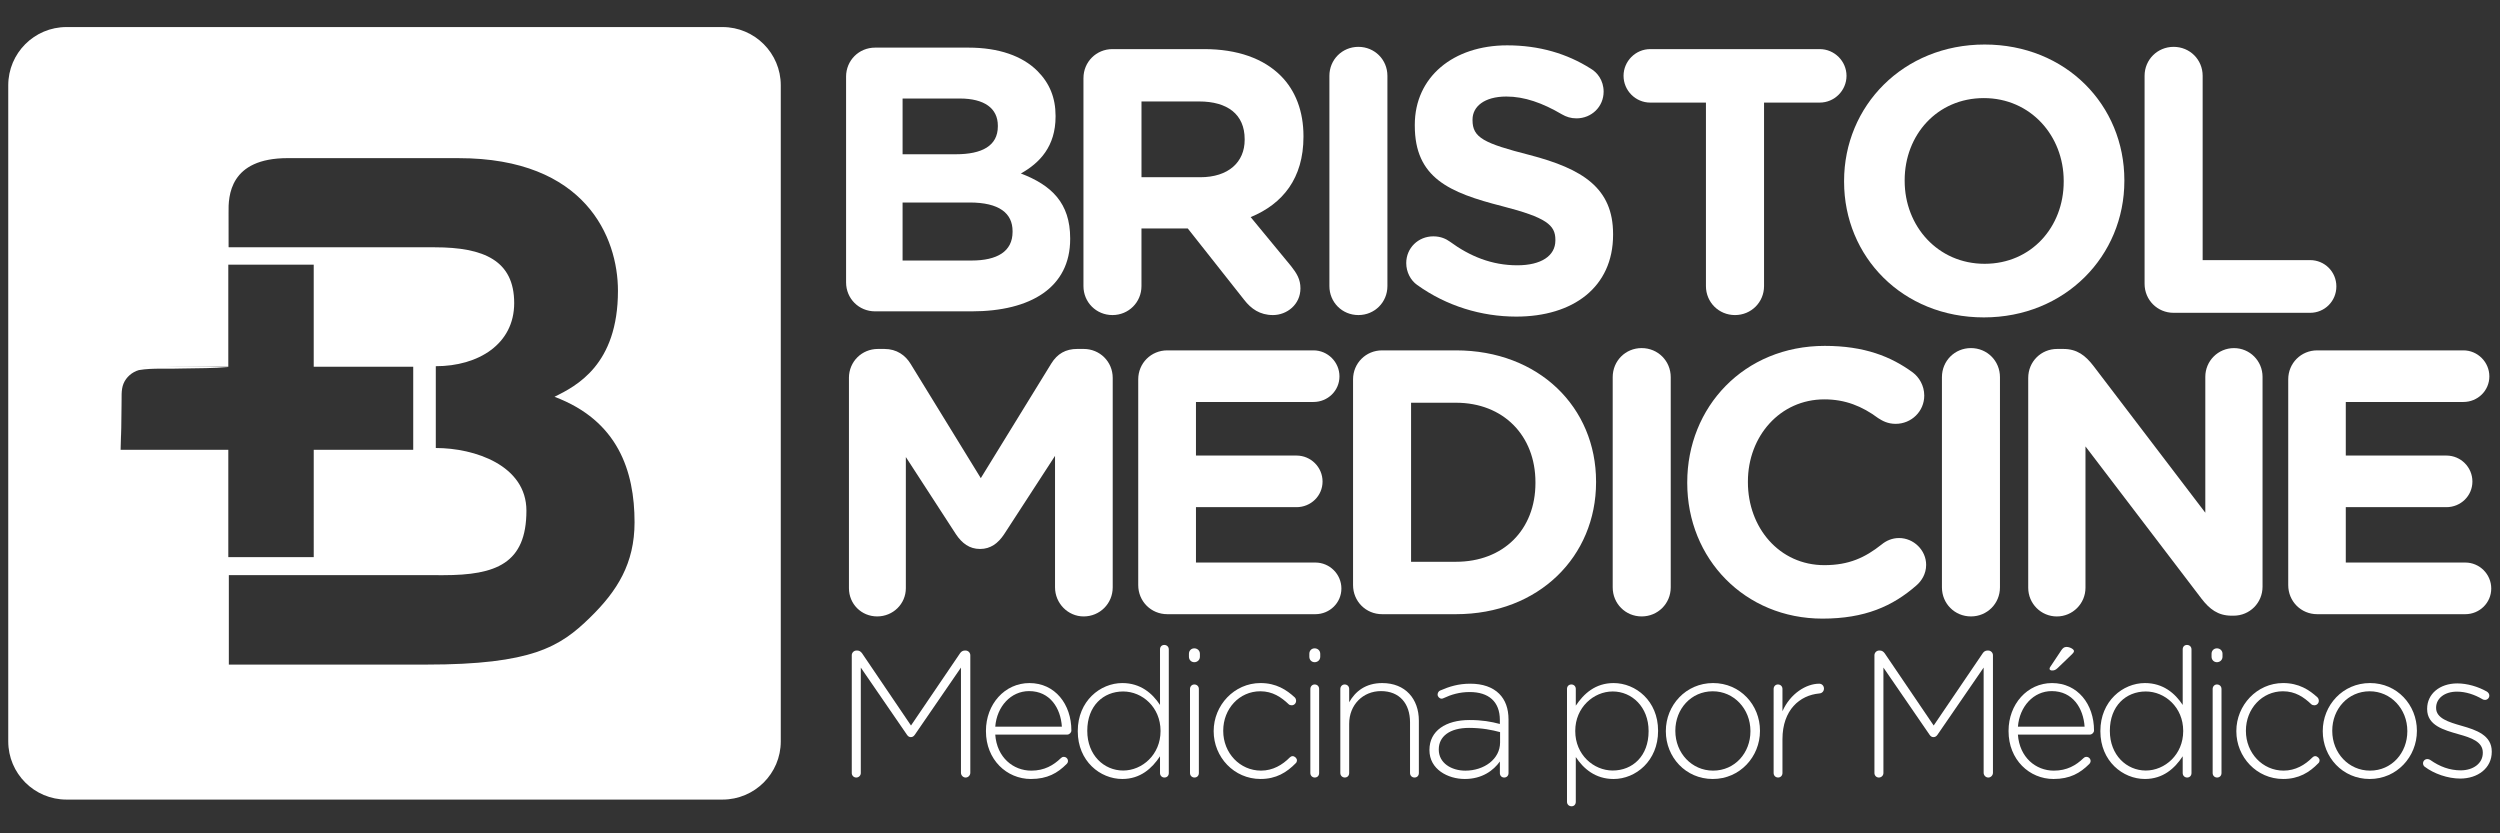 <?xml version="1.0" encoding="utf-8"?>
<!-- Generator: Adobe Illustrator 14.0.0, SVG Export Plug-In . SVG Version: 6.00 Build 43363)  -->
<!DOCTYPE svg PUBLIC "-//W3C//DTD SVG 1.1//EN" "http://www.w3.org/Graphics/SVG/1.1/DTD/svg11.dtd">
<svg version="1.1" id="Capa_1" xmlns="http://www.w3.org/2000/svg" xmlns:xlink="http://www.w3.org/1999/xlink" x="0px" y="0px"
	 width="270px" height="90px" viewBox="0 0 270 90" enable-background="new 0 0 270 90" xml:space="preserve">
<rect x="0" y="0" width="270" height="90" fill="#333333" stroke="none"/>
<g>
	<g>
		<path fill="#FFFFFF" d="M0.891,9.213c0-3.471,2.814-6.291,6.291-6.291h70.847c3.476,0,6.295,2.819,6.295,6.291v70.854
			c0,3.473-2.819,6.288-6.295,6.288H7.182c-3.477,0-6.291-2.815-6.291-6.288V9.213z M31.081,17.078c-6.295,0-6.429,4.08-6.396,5.905
			l0.004,3.696l0.021,0.029h22.25c5.299,0,8.573,1.431,8.573,6.025c0,4.442-3.88,6.817-8.467,6.817v8.835
			c4.202,0,9.788,1.874,9.788,6.768c0,5.695-3.269,6.965-8.955,6.965l-14.324-0.004h-8.86v9.661h21.318
			c11.449,0,14.475-1.94,17.668-5.058c2.966-2.884,4.831-5.869,4.831-10.308c0-5.535-1.793-10.986-8.645-13.555
			c2.342-1.165,6.852-3.426,6.852-11.447c0-5.758-3.494-14.327-17.205-14.327L31.081,17.078z M13.024,48.582h11.633v11.587h9.226
			V48.582h10.745V39.61H33.882V28.586h-9.226V39.61h-8.932c-1.511,0-2.717,1.214-2.717,2.717L13.024,48.582z"/>
		<path fill="#FFFFFF" d="M13.024,48.646c-0.075-1.619-0.122-3.244-0.131-4.864c0.021-0.806-0.143-1.615,0.174-2.459
			c0.298-0.806,0.999-1.438,1.827-1.696c1.695-0.249,3.261-0.029,4.897-0.067c1.621,0.005,3.245,0.046,4.865,0.118
			c-1.621,0.067-3.245,0.109-4.865,0.118c-1.591,0.071-3.302-0.08-4.792,0.174c-0.729,0.207-1.366,0.75-1.659,1.459
			c-0.291,0.692-0.181,1.556-0.214,2.354C13.122,45.402,13.087,47.027,13.024,48.646"/>
	</g>
	<g>
		<path fill="#FFFFFF" d="M91.376,8.279c0-1.75,1.381-3.136,3.135-3.136H104.6c3.257,0,5.817,0.897,7.442,2.524
			c1.307,1.307,1.959,2.885,1.959,4.84v0.087c0,3.216-1.708,5.003-3.747,6.142c3.298,1.26,5.325,3.177,5.325,6.999v0.08
			c0,5.215-4.228,7.811-10.653,7.811H94.512c-1.754,0-3.135-1.377-3.135-3.127V8.279z M103.251,16.659
			c2.772,0,4.516-0.892,4.516-3.009v-0.08c0-1.876-1.464-2.93-4.102-2.93h-6.186v6.019H103.251z M104.926,28.137
			c2.767,0,4.432-0.976,4.432-3.094v-0.079c0-1.922-1.422-3.094-4.638-3.094h-7.241v6.267H104.926z"/>
		<path fill="#FFFFFF" d="M117.014,8.433c0-1.745,1.383-3.13,3.133-3.13h9.886c3.616,0,6.429,1.018,8.293,2.884
			c1.591,1.591,2.449,3.83,2.449,6.513v0.076c0,4.483-2.242,7.25-5.703,8.672l4.364,5.292c0.611,0.774,1.013,1.422,1.013,2.397
			c0,1.755-1.464,2.89-2.969,2.89c-1.42,0-2.364-0.687-3.098-1.628l-6.104-7.728h-4.999v6.228c0,1.746-1.389,3.128-3.133,3.128
			c-1.75,0-3.133-1.382-3.133-3.128V8.433z M129.628,19.141c3.047,0,4.796-1.635,4.796-4.035v-0.08c0-2.683-1.866-4.068-4.917-4.068
			h-6.226v8.183H129.628z"/>
		<path fill="#FFFFFF" d="M143.575,8.187c0-1.742,1.378-3.127,3.133-3.127c1.753,0,3.133,1.385,3.133,3.127v22.712
			c0,1.746-1.38,3.128-3.133,3.128c-1.755,0-3.133-1.382-3.133-3.128V8.187z"/>
		<path fill="#FFFFFF" d="M153.053,30.774c-0.695-0.485-1.179-1.38-1.179-2.36c0-1.628,1.292-2.889,2.928-2.889
			c0.813,0,1.381,0.284,1.788,0.573c2.151,1.578,4.517,2.554,7.278,2.554c2.567,0,4.113-1.013,4.113-2.679v-0.084
			c0-1.582-0.973-2.399-5.736-3.621c-5.737-1.464-9.447-3.056-9.447-8.702v-0.088c0-5.165,4.155-8.581,9.982-8.581
			c3.448,0,6.462,0.891,9.031,2.523c0.689,0.397,1.381,1.261,1.381,2.479c0,1.624-1.298,2.884-2.932,2.884
			c-0.61,0-1.097-0.159-1.582-0.439c-2.08-1.222-4.035-1.918-5.989-1.918c-2.399,0-3.655,1.097-3.655,2.483v0.079
			c0,1.875,1.219,2.486,6.142,3.746c5.78,1.504,9.037,3.588,9.037,8.544v0.084c0,5.65-4.31,8.832-10.46,8.832
			C160.006,34.193,156.227,33.055,153.053,30.774"/>
		<path fill="#FFFFFF" d="M184.243,11.08h-6.017c-1.585,0-2.883-1.302-2.883-2.893c0-1.577,1.298-2.884,2.883-2.884h18.307
			c1.587,0,2.891,1.307,2.891,2.884c0,1.591-1.304,2.893-2.891,2.893h-6.016v19.819c0,1.746-1.387,3.128-3.138,3.128
			c-1.75,0-3.137-1.382-3.137-3.128V11.08z"/>
		<path fill="#FFFFFF" d="M199.161,19.623v-0.083c0-8.095,6.383-14.731,15.179-14.731c8.788,0,15.091,6.552,15.091,14.651v0.08
			c0,8.1-6.394,14.739-15.178,14.739C205.466,34.278,199.161,27.722,199.161,19.623 M222.88,19.623v-0.083
			c0-4.877-3.579-8.946-8.627-8.946c-5.046,0-8.549,3.99-8.549,8.866v0.08c0,4.884,3.584,8.95,8.636,8.95
			C219.388,28.489,222.88,24.504,222.88,19.623"/>
		<path fill="#FFFFFF" d="M231.615,8.187c0-1.742,1.386-3.127,3.136-3.127c1.76,0,3.136,1.385,3.136,3.127v19.905h11.604
			c1.576,0,2.837,1.26,2.837,2.842c0,1.59-1.261,2.85-2.837,2.85h-14.74c-1.75,0-3.136-1.385-3.136-3.131V8.187z"/>
	</g>
	<g>
		<path fill="#FFFFFF" d="M91.685,40.813c0-1.754,1.382-3.127,3.132-3.127h0.693c1.339,0,2.282,0.688,2.843,1.623l7.573,12.33
			l7.61-12.375c0.653-1.056,1.549-1.579,2.809-1.579h0.688c1.749,0,3.14,1.373,3.14,3.127v22.625c0,1.75-1.391,3.137-3.14,3.137
			c-1.705,0-3.09-1.425-3.09-3.137V49.235l-5.495,8.46c-0.649,0.98-1.466,1.594-2.601,1.594c-1.147,0-1.95-0.613-2.608-1.594
			l-5.408-8.334v14.161c0,1.708-1.389,3.052-3.093,3.052c-1.712,0-3.052-1.344-3.052-3.052V40.813z"/>
		<path fill="#FFFFFF" d="M122.929,63.189V40.972c0-1.749,1.387-3.132,3.136-3.132h15.791c1.545,0,2.806,1.266,2.806,2.809
			c0,1.549-1.261,2.764-2.806,2.764h-12.692V49.2h10.859c1.553,0,2.813,1.261,2.813,2.806c0,1.544-1.26,2.768-2.813,2.768h-10.859
			v5.981h12.896c1.545,0,2.811,1.259,2.811,2.805c0,1.545-1.266,2.772-2.811,2.772h-15.995
			C124.316,66.332,122.929,64.946,122.929,63.189"/>
		<path fill="#FFFFFF" d="M146.13,40.972c0-1.749,1.387-3.132,3.135-3.132h7.975c8.955,0,15.135,6.146,15.135,14.17v0.076
			c0,8.011-6.18,14.246-15.135,14.246h-7.975c-1.748,0-3.135-1.386-3.135-3.143V40.972z M157.239,60.672
			c5.127,0,8.589-3.456,8.589-8.507v-0.079c0-5.041-3.462-8.591-8.589-8.591h-4.844v17.177H157.239z"/>
		<path fill="#FFFFFF" d="M174.172,40.733c0-1.755,1.376-3.14,3.126-3.14s3.141,1.384,3.141,3.14v22.704
			c0,1.75-1.391,3.137-3.141,3.137s-3.126-1.387-3.126-3.137V40.733z"/>
		<path fill="#FFFFFF" d="M182.222,52.165v-0.079c0-8.101,6.106-14.731,14.854-14.731c4.274,0,7.158,1.146,9.521,2.883
			c0.651,0.495,1.223,1.386,1.223,2.486c0,1.708-1.391,3.051-3.091,3.051c-0.85,0-1.424-0.321-1.875-0.61
			c-1.751-1.302-3.578-2.034-5.823-2.034c-4.792,0-8.257,3.985-8.257,8.875v0.08c0,4.884,3.379,8.95,8.257,8.95
			c2.647,0,4.396-0.812,6.189-2.236c0.491-0.405,1.136-0.693,1.878-0.693c1.571,0,2.926,1.305,2.926,2.9
			c0,0.967-0.494,1.743-1.063,2.228c-2.559,2.238-5.567,3.576-10.132,3.576C188.444,66.811,182.222,60.349,182.222,52.165"/>
		<path fill="#FFFFFF" d="M209.729,40.733c0-1.755,1.379-3.14,3.134-3.14c1.75,0,3.133,1.384,3.133,3.14v22.704
			c0,1.75-1.383,3.137-3.133,3.137c-1.755,0-3.134-1.387-3.134-3.137V40.733z"/>
		<path fill="#FFFFFF" d="M219.048,40.813c0-1.754,1.382-3.127,3.125-3.127h0.661c1.502,0,2.397,0.719,3.252,1.824l12.088,15.863
			v-14.68c0-1.714,1.384-3.098,3.096-3.098c1.707,0,3.085,1.384,3.085,3.098v22.667c0,1.745-1.378,3.134-3.128,3.134h-0.205
			c-1.502,0-2.406-0.734-3.257-1.836l-12.533-16.444v15.263c0,1.712-1.385,3.099-3.093,3.099c-1.709,0-3.091-1.387-3.091-3.099
			V40.813z"/>
		<path fill="#FFFFFF" d="M247.129,63.189V40.972c0-1.749,1.382-3.132,3.126-3.132h15.79c1.544,0,2.805,1.266,2.805,2.809
			c0,1.549-1.261,2.764-2.805,2.764h-12.7V49.2h10.866c1.554,0,2.81,1.261,2.81,2.806c0,1.544-1.256,2.768-2.81,2.768h-10.866v5.981
			h12.907c1.543,0,2.803,1.259,2.803,2.805c0,1.545-1.26,2.772-2.803,2.772h-15.997C248.511,66.332,247.129,64.946,247.129,63.189"
			/>
	</g>
	<path fill="#FFFFFF" d="M91.991,70.761c0-0.269,0.231-0.503,0.502-0.503h0.104c0.206,0,0.369,0.114,0.503,0.292l5.287,7.805
		l5.299-7.805c0.121-0.178,0.297-0.292,0.507-0.292h0.096c0.272,0,0.504,0.234,0.504,0.503v12.704c0,0.274-0.232,0.509-0.504,0.509
		c-0.272,0-0.505-0.234-0.505-0.509V72.098l-4.982,7.252c-0.118,0.176-0.257,0.259-0.432,0.259c-0.174,0-0.306-0.083-0.422-0.259
		l-4.982-7.252v11.392c0,0.268-0.221,0.484-0.494,0.484c-0.267,0-0.481-0.217-0.481-0.484V70.761z"/>
	<path fill="#FFFFFF" d="M111.335,84.131c-2.604,0-4.853-2.08-4.853-5.163v-0.041c0-2.867,2.019-5.156,4.698-5.156
		c2.766,0,4.529,2.289,4.529,5.122c0,0.234-0.222,0.443-0.452,0.443h-7.77c0.172,2.467,1.944,3.893,3.89,3.893
		c1.415,0,2.395-0.577,3.197-1.35c0.076-0.076,0.171-0.138,0.314-0.138c0.244,0,0.453,0.195,0.453,0.445
		c0,0.097-0.029,0.217-0.151,0.329C114.223,83.489,113.117,84.131,111.335,84.131 M114.683,78.481c-0.129-2-1.279-3.842-3.54-3.842
		c-1.963,0-3.483,1.656-3.655,3.842H114.683z"/>
	<path fill="#FFFFFF" d="M126.231,83.489c0,0.285-0.191,0.484-0.472,0.484c-0.263,0-0.478-0.199-0.478-0.484v-1.813
		c-0.858,1.306-2.119,2.454-4.072,2.454c-2.391,0-4.81-1.927-4.81-5.151v-0.033c0-3.224,2.419-5.176,4.81-5.176
		c1.979,0,3.257,1.121,4.072,2.364v-5.999c0-0.291,0.192-0.482,0.459-0.482c0.273,0,0.49,0.191,0.49,0.482V83.489z M117.426,78.91
		v0.036c0,2.601,1.8,4.271,3.875,4.271c2.065,0,4.037-1.726,4.037-4.249v-0.041c0-2.544-1.972-4.248-4.037-4.248
		C119.145,74.679,117.426,76.249,117.426,78.91"/>
	<path fill="#FFFFFF" d="M128.405,70.606c0-0.337,0.248-0.585,0.579-0.585c0.333,0,0.606,0.248,0.606,0.585v0.321
		c0,0.341-0.272,0.591-0.606,0.591c-0.331,0-0.579-0.25-0.579-0.591V70.606z M128.52,74.409c0-0.271,0.197-0.487,0.464-0.487
		c0.275,0,0.493,0.195,0.493,0.487v9.08c0,0.285-0.197,0.484-0.472,0.484c-0.266,0-0.485-0.199-0.485-0.484V74.409z"/>
	<path fill="#FFFFFF" d="M131.077,78.979v-0.033c0-2.772,2.217-5.176,5.058-5.176c1.699,0,2.819,0.735,3.715,1.564
		c0.071,0.079,0.129,0.215,0.129,0.356c0,0.268-0.209,0.482-0.479,0.482c-0.113,0-0.256-0.039-0.323-0.114
		c-0.803-0.764-1.733-1.4-3.067-1.4c-2.256,0-4.001,1.882-4.001,4.251v0.036c0,2.388,1.803,4.282,4.082,4.282
		c1.275,0,2.307-0.616,3.097-1.414c0.084-0.073,0.178-0.149,0.312-0.149c0.233,0,0.472,0.227,0.472,0.459
		c0,0.101-0.043,0.221-0.122,0.293c-0.992,1.015-2.131,1.714-3.812,1.714C133.273,84.131,131.077,81.761,131.077,78.979"/>
	<path fill="#FFFFFF" d="M141.408,70.606c0-0.337,0.242-0.585,0.574-0.585c0.333,0,0.604,0.248,0.604,0.585v0.321
		c0,0.341-0.271,0.591-0.604,0.591c-0.332,0-0.574-0.25-0.574-0.591V70.606z M141.518,74.409c0-0.271,0.196-0.487,0.465-0.487
		c0.273,0,0.483,0.195,0.483,0.487v9.08c0,0.285-0.188,0.484-0.47,0.484c-0.262,0-0.479-0.199-0.479-0.484V74.409z"/>
	<path fill="#FFFFFF" d="M144.756,74.409c0-0.271,0.202-0.487,0.464-0.487c0.277,0,0.491,0.195,0.491,0.487v1.434
		c0.656-1.164,1.767-2.072,3.569-2.072c2.499,0,3.957,1.706,3.957,4.07v5.648c0,0.285-0.197,0.484-0.465,0.484
		c-0.273,0-0.489-0.199-0.489-0.484v-5.476c0-2.036-1.144-3.374-3.138-3.374c-1.939,0-3.435,1.47-3.435,3.532v5.317
		c0,0.285-0.192,0.484-0.47,0.484c-0.263,0-0.485-0.199-0.485-0.484V74.409z"/>
	<path fill="#FFFFFF" d="M154.38,81.022v-0.039c0-2.057,1.766-3.22,4.32-3.22c1.386,0,2.33,0.174,3.285,0.426v-0.426
		c0-1.997-1.217-3.023-3.26-3.023c-1.085,0-1.993,0.27-2.817,0.659c-0.07,0.036-0.146,0.058-0.21,0.058
		c-0.229,0-0.438-0.213-0.438-0.447c0-0.23,0.166-0.39,0.261-0.426c1.019-0.445,1.999-0.744,3.269-0.744
		c1.333,0,2.401,0.368,3.125,1.089c0.656,0.66,1.005,1.574,1.005,2.792v5.774c0,0.279-0.191,0.479-0.471,0.479
		c-0.27,0-0.463-0.199-0.463-0.479v-1.251c-0.682,0.953-1.899,1.887-3.787,1.887C156.365,84.131,154.38,83.083,154.38,81.022
		 M162.008,80.188v-1.119c-0.838-0.227-1.944-0.457-3.353-0.457c-2.104,0-3.267,0.939-3.267,2.313v0.041
		c0,1.438,1.355,2.264,2.871,2.264C160.278,83.229,162.008,81.989,162.008,80.188"/>
	<path fill="#FFFFFF" d="M169.235,74.409c0-0.292,0.197-0.487,0.473-0.487c0.268,0,0.478,0.195,0.478,0.487v1.803
		c0.863-1.299,2.118-2.441,4.083-2.441c2.39,0,4.804,1.921,4.804,5.14v0.036c0,3.227-2.414,5.185-4.804,5.185
		c-1.985,0-3.266-1.131-4.083-2.37v4.835c0,0.286-0.192,0.482-0.452,0.482c-0.286,0-0.498-0.196-0.498-0.482V74.409z
		 M178.048,78.979v-0.033c0-2.601-1.808-4.268-3.876-4.268c-2.061,0-4.044,1.729-4.044,4.248v0.041c0,2.543,1.983,4.249,4.044,4.249
		C176.327,83.217,178.048,81.645,178.048,78.979"/>
	<path fill="#FFFFFF" d="M179.911,78.979v-0.033c0-2.772,2.156-5.176,5.102-5.176c2.929,0,5.064,2.364,5.064,5.14v0.036
		c0,2.773-2.158,5.185-5.097,5.185S179.911,81.761,179.911,78.979 M189.047,78.979v-0.033c0-2.386-1.787-4.287-4.066-4.287
		c-2.345,0-4.044,1.915-4.044,4.251v0.036c0,2.388,1.782,4.282,4.076,4.282C187.36,83.229,189.047,81.313,189.047,78.979"/>
	<path fill="#FFFFFF" d="M191.552,74.409c0-0.271,0.192-0.487,0.459-0.487c0.281,0,0.495,0.195,0.495,0.487v2.401
		c0.85-1.915,2.57-2.971,3.973-2.971c0.293,0,0.51,0.236,0.51,0.527c0,0.272-0.192,0.509-0.51,0.528
		c-2.094,0.191-3.973,1.768-3.973,4.943v3.65c0,0.268-0.192,0.484-0.474,0.484c-0.263,0-0.48-0.199-0.48-0.484V74.409z"/>
	<path fill="#FFFFFF" d="M202.439,70.761c0-0.269,0.235-0.503,0.497-0.503h0.105c0.205,0,0.368,0.114,0.503,0.292l5.294,7.805
		l5.298-7.805c0.116-0.178,0.293-0.292,0.502-0.292h0.095c0.276,0,0.506,0.234,0.506,0.503v12.704c0,0.274-0.229,0.509-0.506,0.509
		c-0.267,0-0.499-0.234-0.499-0.509V72.098l-4.983,7.252c-0.118,0.176-0.26,0.259-0.437,0.259c-0.172,0-0.309-0.083-0.423-0.259
		l-4.981-7.252v11.392c0,0.268-0.222,0.484-0.495,0.484c-0.267,0-0.476-0.217-0.476-0.484V70.761z"/>
	<path fill="#FFFFFF" d="M221.778,84.131c-2.601,0-4.854-2.08-4.854-5.163v-0.041c0-2.867,2.021-5.156,4.694-5.156
		c2.779,0,4.537,2.289,4.537,5.122c0,0.234-0.225,0.443-0.454,0.443h-7.767c0.172,2.467,1.938,3.893,3.881,3.893
		c1.419,0,2.406-0.577,3.201-1.35c0.076-0.076,0.171-0.138,0.316-0.138c0.241,0,0.453,0.195,0.453,0.445
		c0,0.097-0.037,0.217-0.148,0.329C224.662,83.489,223.562,84.131,221.778,84.131 M225.137,78.481c-0.134-2-1.284-3.842-3.551-3.842
		c-1.959,0-3.479,1.656-3.65,3.842H225.137z M221.351,72.236c0-0.083,0.039-0.158,0.08-0.217l1.201-1.805
		c0.159-0.23,0.31-0.345,0.547-0.345c0.37,0,0.81,0.248,0.81,0.445c0,0.114-0.097,0.234-0.219,0.349l-1.547,1.489
		c-0.234,0.217-0.368,0.26-0.61,0.26C221.46,72.413,221.351,72.33,221.351,72.236"/>
	<path fill="#FFFFFF" d="M236.681,83.489c0,0.285-0.193,0.484-0.469,0.484c-0.267,0-0.48-0.199-0.48-0.484v-1.813
		c-0.854,1.306-2.12,2.454-4.079,2.454c-2.388,0-4.812-1.927-4.812-5.151v-0.033c0-3.224,2.424-5.176,4.812-5.176
		c1.978,0,3.262,1.121,4.079,2.364v-5.999c0-0.291,0.188-0.482,0.461-0.482c0.271,0,0.488,0.191,0.488,0.482V83.489z M227.865,78.91
		v0.036c0,2.601,1.808,4.271,3.881,4.271c2.063,0,4.04-1.726,4.04-4.249v-0.041c0-2.544-1.977-4.248-4.04-4.248
		C229.596,74.679,227.865,76.249,227.865,78.91"/>
	<path fill="#FFFFFF" d="M238.848,70.606c0-0.337,0.256-0.585,0.579-0.585c0.334,0,0.604,0.248,0.604,0.585v0.321
		c0,0.341-0.27,0.591-0.604,0.591c-0.323,0-0.579-0.25-0.579-0.591V70.606z M238.967,74.409c0-0.271,0.197-0.487,0.46-0.487
		c0.277,0,0.495,0.195,0.495,0.487v9.08c0,0.285-0.197,0.484-0.476,0.484c-0.264,0-0.479-0.199-0.479-0.484V74.409z"/>
	<path fill="#FFFFFF" d="M241.525,78.979v-0.033c0-2.772,2.212-5.176,5.051-5.176c1.699,0,2.833,0.735,3.727,1.564
		c0.071,0.079,0.129,0.215,0.129,0.356c0,0.268-0.218,0.482-0.482,0.482c-0.115,0-0.255-0.039-0.33-0.114
		c-0.803-0.764-1.728-1.4-3.063-1.4c-2.252,0-3.999,1.882-3.999,4.251v0.036c0,2.388,1.802,4.282,4.07,4.282
		c1.28,0,2.311-0.616,3.102-1.414c0.079-0.073,0.176-0.149,0.31-0.149c0.234,0,0.474,0.227,0.474,0.459
		c0,0.101-0.037,0.221-0.122,0.293c-0.98,1.015-2.13,1.714-3.813,1.714C243.721,84.131,241.525,81.761,241.525,78.979"/>
	<path fill="#FFFFFF" d="M250.858,78.979v-0.033c0-2.772,2.151-5.176,5.103-5.176c2.927,0,5.064,2.364,5.064,5.14v0.036
		c0,2.773-2.159,5.185-5.098,5.185S250.858,81.761,250.858,78.979 M259.992,78.979v-0.033c0-2.386-1.787-4.287-4.064-4.287
		c-2.348,0-4.044,1.915-4.044,4.251v0.036c0,2.388,1.787,4.282,4.077,4.282C258.307,83.229,259.992,81.313,259.992,78.979"/>
	<path fill="#FFFFFF" d="M261.863,82.802c-0.087-0.054-0.177-0.209-0.177-0.361c0-0.254,0.21-0.463,0.465-0.463
		c0.113,0,0.228,0.034,0.312,0.093c1.034,0.731,2.112,1.127,3.293,1.127c1.342,0,2.387-0.742,2.387-1.885v-0.036
		c0-1.166-1.235-1.598-2.62-1.981c-1.608-0.461-3.392-0.944-3.392-2.715v-0.039c0-1.588,1.342-2.733,3.258-2.733
		c1.063,0,2.251,0.343,3.201,0.887c0.121,0.085,0.257,0.219,0.257,0.428c0,0.258-0.214,0.467-0.47,0.467
		c-0.121,0-0.21-0.039-0.272-0.075c-0.849-0.504-1.805-0.819-2.755-0.819c-1.354,0-2.251,0.741-2.251,1.732v0.033
		c0,1.113,1.343,1.521,2.763,1.927c1.587,0.447,3.248,1.024,3.248,2.771v0.04c0,1.765-1.513,2.886-3.409,2.886
		C264.363,84.084,262.864,83.565,261.863,82.802"/>
</g>
</svg>
